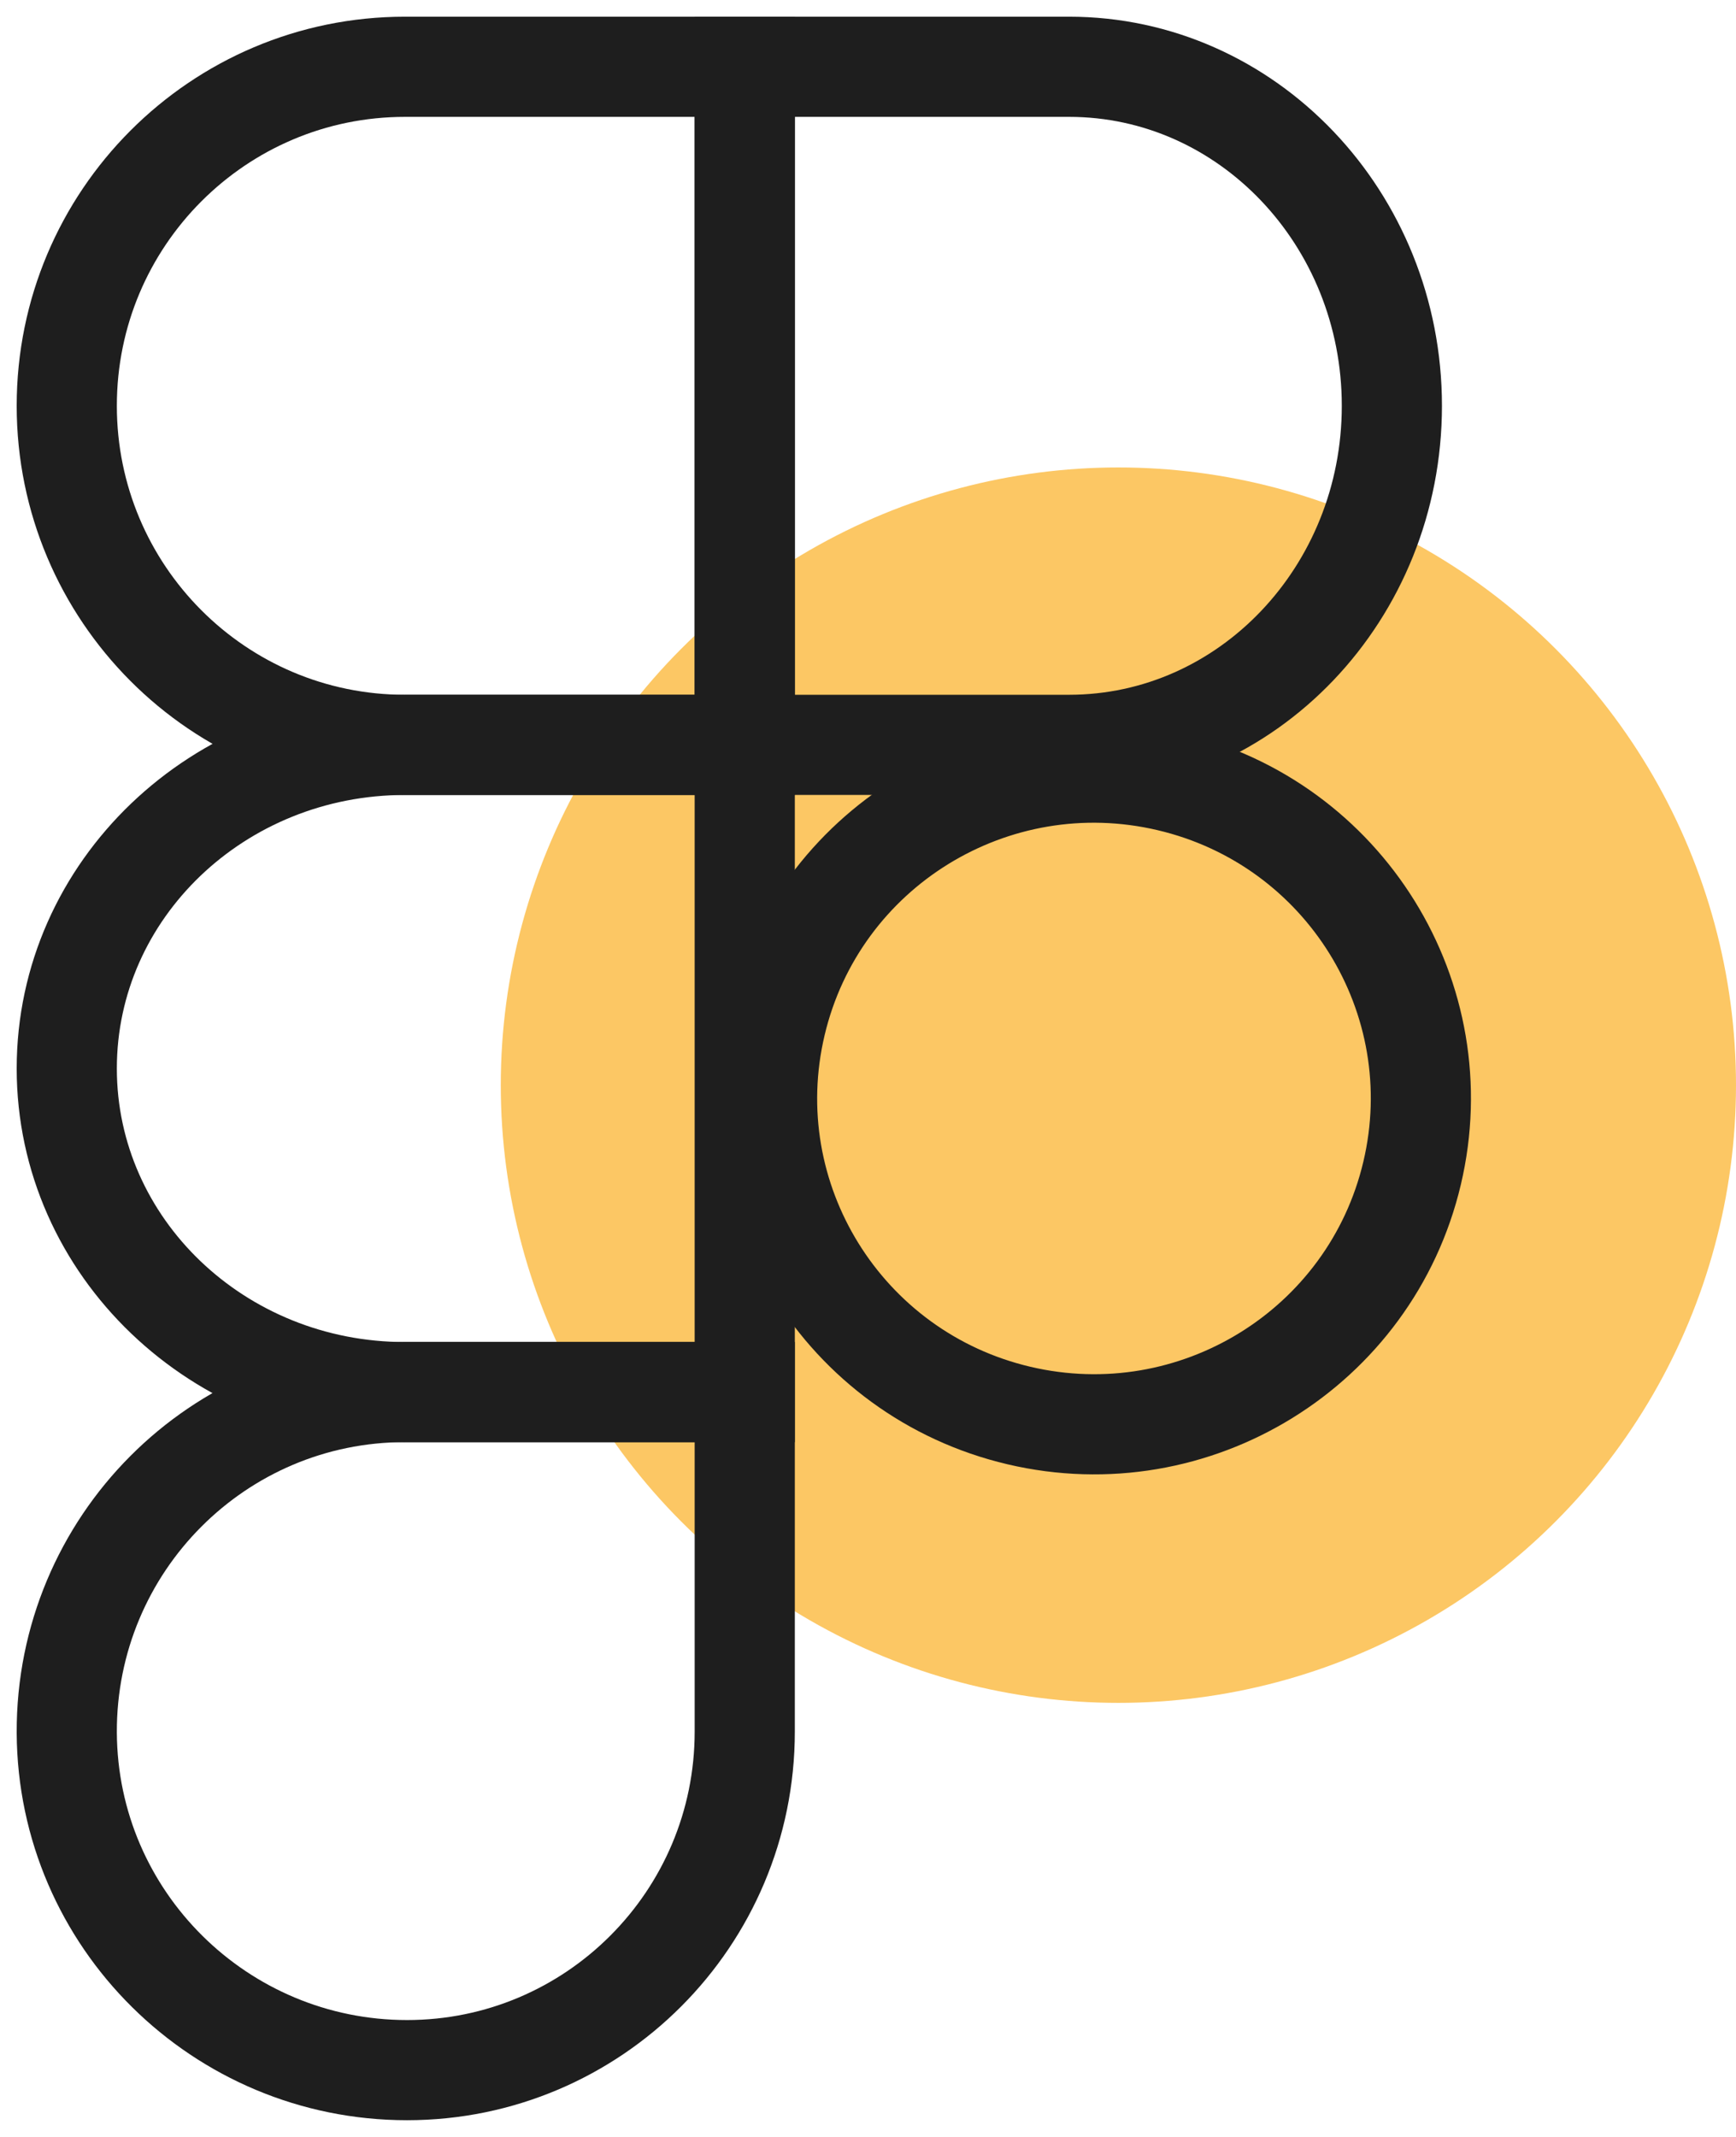 <svg width="52" height="64" viewBox="0 0 52 64" fill="none" xmlns="http://www.w3.org/2000/svg">
<circle cx="33.5" cy="32.5" r="18.5" fill="#FCC764"/>
<path d="M41.692 12.154C41.692 14.959 40.61 17.496 38.86 19.334C37.109 21.172 34.693 22.308 32.021 22.308H22.308V2H32.021C37.361 2 41.692 6.547 41.692 12.154Z" stroke="#1E1E1E" stroke-width="3" stroke-miterlimit="10"/>
<path d="M22.308 2V22.308H12.132C6.537 22.308 2 17.761 2 12.154C2 9.348 3.133 6.812 4.967 4.974C6.802 3.136 9.333 2 12.132 2H22.308Z" stroke="#1E1E1E" stroke-width="3" stroke-miterlimit="10"/>
<path d="M22.308 22.309V41.693H12.132C6.537 41.693 2 37.353 2 32.001C2 29.323 3.133 26.902 4.967 25.147C6.802 23.393 9.333 22.309 12.132 22.309H22.308Z" stroke="#1E1E1E" stroke-width="3" stroke-miterlimit="10"/>
<path d="M22.308 41.691V51.861C22.308 57.46 17.778 61.999 12.192 61.999C6.605 61.999 2.028 57.492 2 51.893C1.988 49.072 3.125 46.511 4.968 44.665C6.802 42.827 9.333 41.691 12.132 41.691H22.308Z" stroke="#1E1E1E" stroke-width="3" stroke-miterlimit="10"/>
<path d="M42.297 35.139C43.539 29.895 40.28 24.64 35.018 23.403C29.756 22.165 24.483 25.413 23.241 30.657C21.999 35.901 25.258 41.156 30.52 42.394C35.782 43.631 41.055 40.383 42.297 35.139Z" stroke="#1E1E1E" stroke-width="3" stroke-miterlimit="10"/>
</svg>
